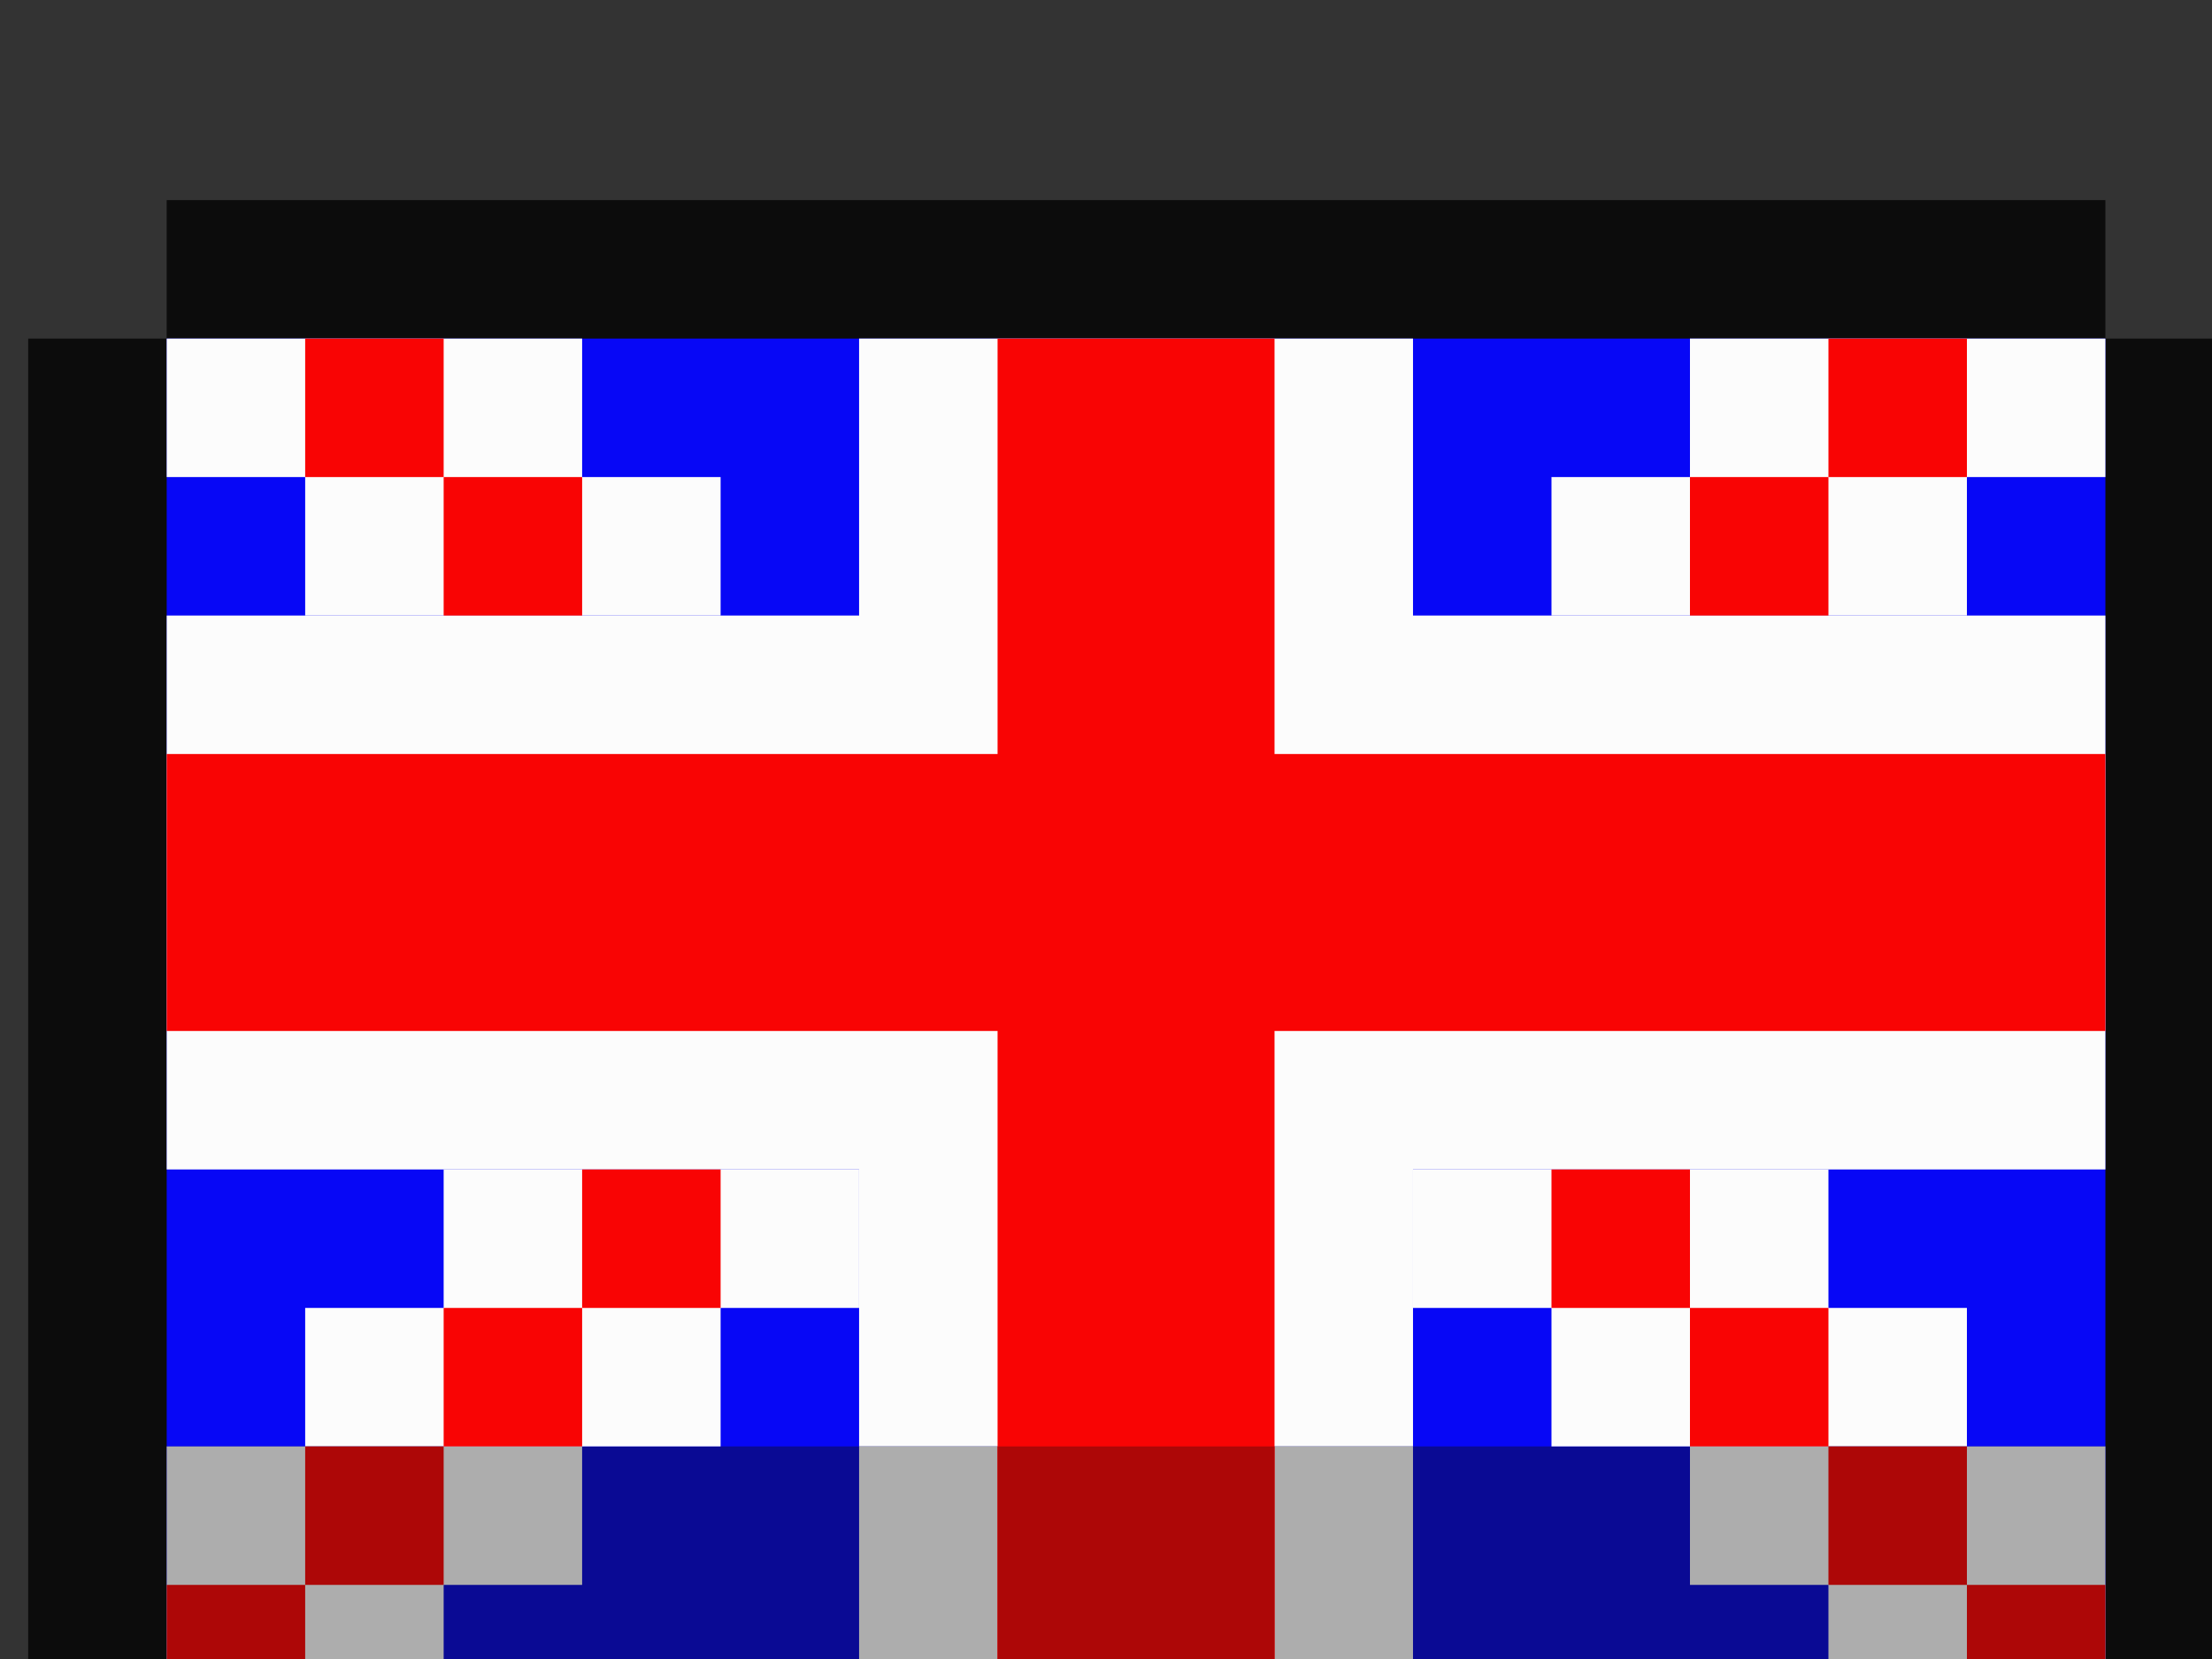 <?xml version="1.0" encoding="UTF-8" standalone="no"?>
<!-- Created with Inkscape (http://www.inkscape.org/) -->

<svg
   width="4.233mm"
   height="3.175mm"
   viewBox="0 0 4.233 3.175"
   version="1.1"
   id="svg1083"
   xmlns="http://www.w3.org/2000/svg"
   xmlns:svg="http://www.w3.org/2000/svg">
  <rect x="0" y="0" width="4.233" height="3.175" fill="#333333" stroke="none"/>
  <defs
     id="defs1080" />
  <g
     id="layer1"
     transform="translate(-106.112,-153.205)">
    <g
       transform="matrix(0.265,0,0,0.265,71.981,-90.043)"
       id="g6279">
      <path
         style="display:inline;fill:#0c0c0c;fill-opacity:1;stroke:none"
         d="m 130,356 v 1 h -1 v 10 h 1 v 1 h 14 v -1 h 1 v -10 h -1 v -1 z"
         transform="translate(0,563.362)"
         id="path15140" />
      <g
         transform="translate(-566,609.362)"
         id="g15132">
        <g
           transform="translate(-47,-183)"
           id="g15134">
          <g
             id="g15138" />
        </g>
        <path
           id="path15144"
           d="m 696,311 h 14 v 10 h -14 z"
           style="display:inline;fill:#0707f6;fill-opacity:1;stroke:none" />
        <path
           style="display:inline;fill:#fcfcfc;fill-opacity:1;stroke:none"
           d="m 135,357 v 2 h -5 v 4 h 5 v 4 h 4 v -4 h 5 v -4 h -5 v -2 z"
           transform="translate(566,-46)"
           id="path15146" />
        <path
           id="path15148"
           d="m 696,319 h 14 v 2 h -14 z"
           style="display:inline;fill:#0a0a94;fill-opacity:1;stroke:none" />
        <path
           id="path15152"
           d="m 701,319 h 4 v 2 h -4 z"
           style="display:inline;fill:#adadad;fill-opacity:1;stroke:none" />
        <path
           style="display:inline;fill:#f90404;fill-opacity:1;stroke:none"
           d="m 136,357 v 3 h -6 v 2 h 6 v 5 h 2 v -5 h 6 v -2 h -6 v -3 z"
           transform="translate(566,-46)"
           id="path15154" />
        <path
           id="path15158"
           d="m 702,319 h 2 v 2 h -2 z"
           style="display:inline;fill:#ad0707;fill-opacity:1;stroke:none" />
        <g
           transform="translate(40)"
           id="g15160">
          <path
             style="display:inline;fill:#fcfcfc;fill-opacity:1;stroke:none"
             d="m 130,357 v 1 h 1 v 1 h 3 v -1 h -1 v -1 z"
             transform="translate(526,-46)"
             id="path15164" />
        </g>
        <g
           id="g15168"
           transform="matrix(-1,0,0,1,1366,0)">
          <path
             style="display:inline;fill:#fcfcfc;fill-opacity:1;stroke:none"
             d="m 141,357 v 1 h -1 v 1 h 3 v -1 h 1 v -1 z"
             transform="matrix(-1,0,0,1,800,-46)"
             id="path15172" />
        </g>
        <g
           id="g15176"
           transform="matrix(1,0,0,-1,40,631)">
          <path
             style="display:inline;fill:#fcfcfc;fill-opacity:1;stroke:none"
             d="m 132,363 v 1 h -1 v 1 h 3 v -1 h 1 v -1 z"
             transform="matrix(1,0,0,-1,526,677)"
             id="path15178" />
          <path
             style="display:inline;fill:#adadad;fill-opacity:1;stroke:none"
             d="m 130,365 v 2 h 2 v -1 h 1 v -1 z"
             transform="matrix(1,0,0,-1,526,677)"
             id="path15182" />
        </g>
        <g
           transform="rotate(180,683,315.5)"
           id="g15186">
          <path
             style="display:inline;fill:#fcfcfc;fill-opacity:1;stroke:none"
             d="m 139,363 v 1 h 1 v 1 h 3 v -1 h -1 v -1 z"
             transform="rotate(180,400,338.5)"
             id="path15188" />
          <path
             style="display:inline;fill:#adadad;fill-opacity:1;stroke:none"
             d="m 141,365 v 1 h 1 v 1 h 2 v -2 z"
             transform="rotate(180,400,338.5)"
             id="path15192" />
        </g>
        <g
           transform="translate(40)"
           id="g15196">
          <path
             id="path15198"
             d="m 658,312 h 1 v 1 h -1 z"
             style="display:inline;fill:#f90404;fill-opacity:1;stroke:none" />
          <path
             id="path15200"
             d="m 657,311 h 1 v 1 h -1 z"
             style="display:inline;fill:#f90404;fill-opacity:1;stroke:none" />
        </g>
        <g
           id="g15202"
           transform="matrix(-1,0,0,1,1366,0)">
          <path
             id="path15204"
             d="m 658,312 h 1 v 1 h -1 z"
             style="display:inline;fill:#f90404;fill-opacity:1;stroke:none" />
          <path
             id="path15206"
             d="m 657,311 h 1 v 1 h -1 z"
             style="display:inline;fill:#f90404;fill-opacity:1;stroke:none" />
        </g>
        <g
           id="g15208"
           transform="matrix(1,0,0,-1,40,631)">
          <path
             id="path15210"
             d="m 659,313 h 1 v 1 h -1 z"
             style="display:inline;fill:#f90404;fill-opacity:1;stroke:none" />
          <path
             id="path15212"
             d="m 658,312 h 1 v 1 h -1 z"
             style="display:inline;fill:#f90404;fill-opacity:1;stroke:none" />
          <path
             id="path15214"
             d="m 657,311 h 1 v 1 h -1 z"
             style="display:inline;fill:#ad0707;fill-opacity:1;stroke:none" />
          <path
             id="path15216"
             d="m 656,310 h 1 v 1 h -1 z"
             style="display:inline;fill:#ad0707;fill-opacity:1;stroke:none" />
        </g>
        <g
           transform="rotate(180,683,315.5)"
           id="g15218">
          <path
             id="path15220"
             d="m 659,313 h 1 v 1 h -1 z"
             style="display:inline;fill:#f90404;fill-opacity:1;stroke:none" />
          <path
             id="path15222"
             d="m 658,312 h 1 v 1 h -1 z"
             style="display:inline;fill:#f90404;fill-opacity:1;stroke:none" />
          <path
             id="path15224"
             d="m 657,311 h 1 v 1 h -1 z"
             style="display:inline;fill:#ad0707;fill-opacity:1;stroke:none" />
          <path
             id="path15226"
             d="m 656,310 h 1 v 1 h -1 z"
             style="display:inline;fill:#ad0707;fill-opacity:1;stroke:none" />
        </g>
      </g>
    </g>
  </g>
</svg>
